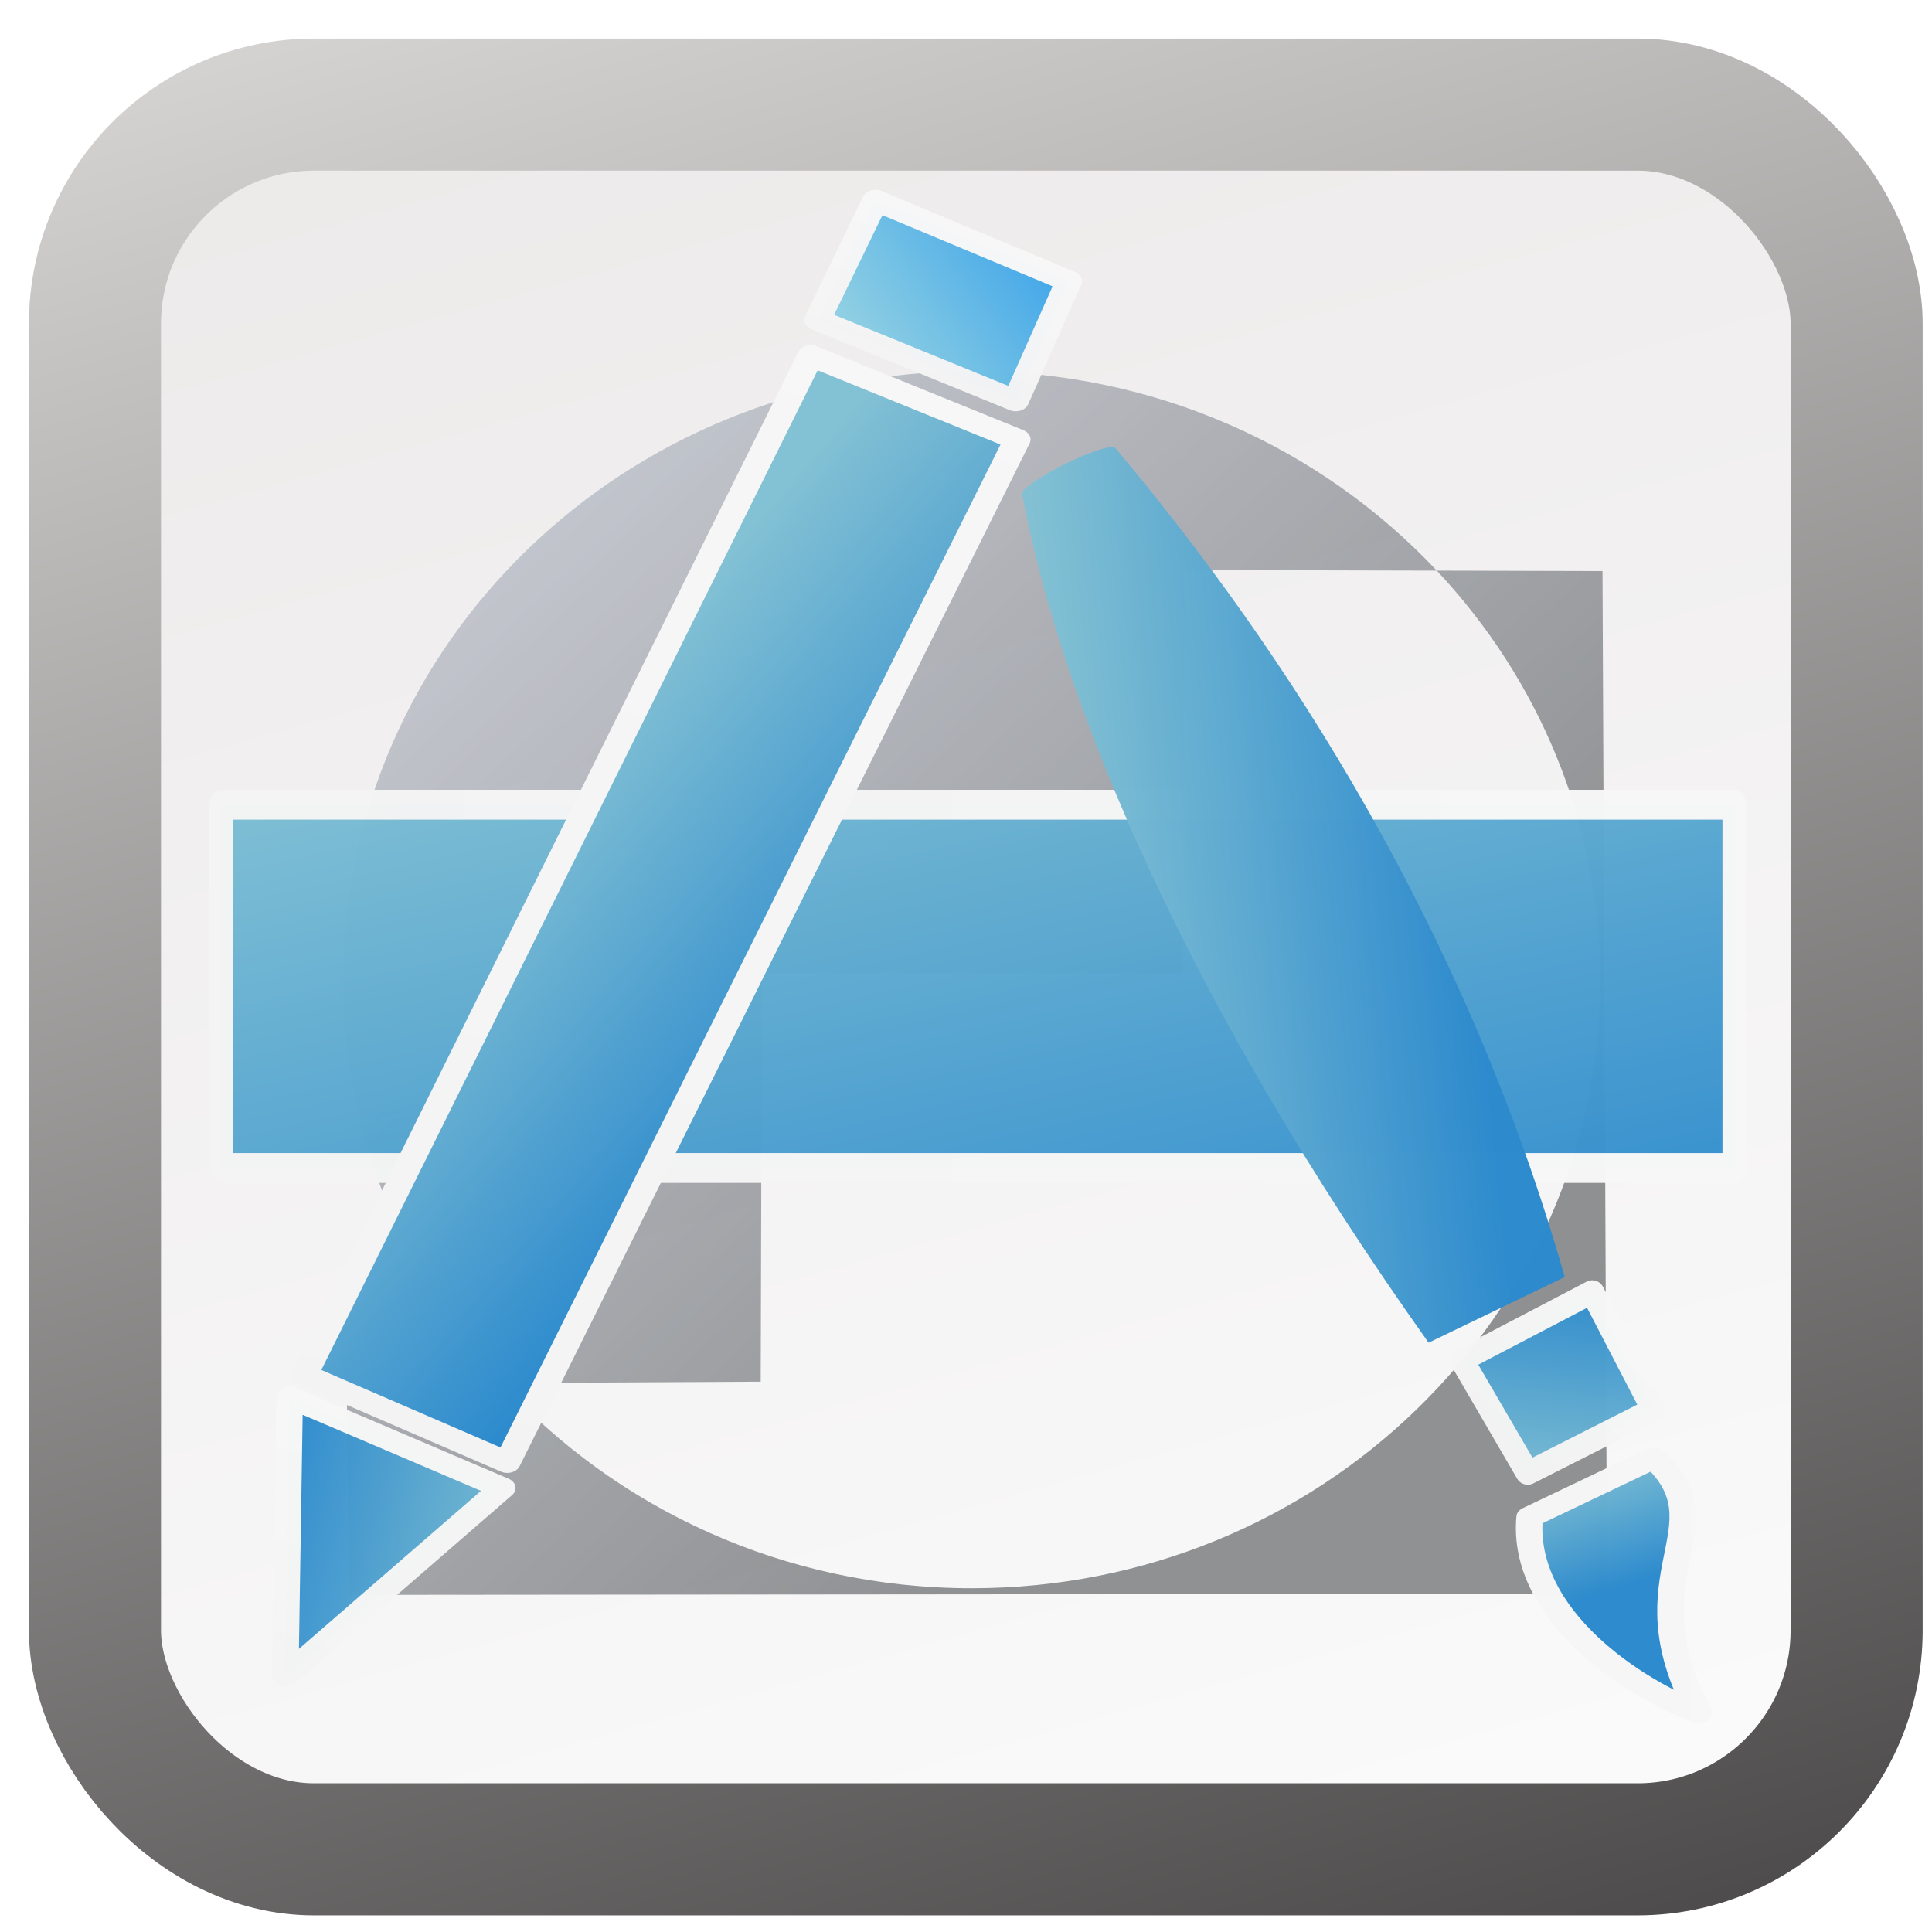 <?xml version="1.0" encoding="UTF-8" standalone="no"?>
<!-- Created with Inkscape (http://www.inkscape.org/) -->

<svg
   xmlns:dc="http://purl.org/dc/elements/1.1/"
   xmlns:cc="http://creativecommons.org/ns#"
   xmlns:rdf="http://www.w3.org/1999/02/22-rdf-syntax-ns#"
   xmlns:svg="http://www.w3.org/2000/svg"
   xmlns="http://www.w3.org/2000/svg"
   xmlns:xlink="http://www.w3.org/1999/xlink"
   xmlns:sodipodi="http://sodipodi.sourceforge.net/DTD/sodipodi-0.dtd"
   xmlns:inkscape="http://www.inkscape.org/namespaces/inkscape"
   width="1024"
   height="1024"
   id="svg2"
   version="1.1"
   inkscape:version="0.48.3.1 r9886"
   sodipodi:docname="FileIcon_unknownApplication_1024.svg"
   inkscape:export-filename="/home/bertrand/Bureau/RikIcons-0.1/Tiff48/FileIcons/FileIcon_unknowApplication.png"
   inkscape:export-xdpi="71.982422"
   inkscape:export-ydpi="71.982422"
   enable-background="new">
  <defs
     id="defs4">
    <linearGradient
       id="linearGradient4396">
      <stop
         style="stop-color:#f3f3f3;stop-opacity:1;"
         offset="0"
         id="stop4398" />
      <stop
         style="stop-color:#f7f7f7;stop-opacity:1;"
         offset="1"
         id="stop4400" />
    </linearGradient>
    <linearGradient
       id="linearGradient4369">
      <stop
         id="stop4371"
         offset="0"
         style="stop-color:#2c8acd;stop-opacity:1" />
      <stop
         id="stop4373"
         offset="1"
         style="stop-color:#83c1d4;stop-opacity:1" />
    </linearGradient>
    <linearGradient
       id="linearGradient4290"
       inkscape:collect="always">
      <stop
         id="stop4292"
         offset="0"
         style="stop-color:#ffffff;stop-opacity:1;" />
      <stop
         id="stop4294"
         offset="1"
         style="stop-color:#e9e6e6;stop-opacity:1" />
    </linearGradient>
    <linearGradient
       id="linearGradient5705">
      <stop
         id="stop5707"
         offset="0"
         style="stop-color:#636568;stop-opacity:1;" />
      <stop
         id="stop5709"
         offset="1"
         style="stop-color:#d9e0ef;stop-opacity:1;" />
    </linearGradient>
    <linearGradient
       id="linearGradient5246">
      <stop
         style="stop-color:#3275e9;stop-opacity:1;"
         offset="0"
         id="stop5248" />
      <stop
         style="stop-color:#b0bfe1;stop-opacity:1;"
         offset="1"
         id="stop5250" />
    </linearGradient>
    <linearGradient
       inkscape:collect="always"
       id="linearGradient5236">
      <stop
         style="stop-color:#343232;stop-opacity:1;"
         offset="0"
         id="stop5238" />
      <stop
         style="stop-color:#e9e6e6;stop-opacity:1"
         offset="1"
         id="stop5240" />
    </linearGradient>
    <filter
       id="filter4078"
       style="color-interpolation-filters:sRGB;"
       inkscape:label="Drop Shadow">
      <feFlood
         id="feFlood4080"
         flood-opacity="0.3"
         flood-color="rgb(0,0,0)"
         result="flood" />
      <feComposite
         id="feComposite4082"
         in2="SourceGraphic"
         in="flood"
         operator="in"
         result="composite1" />
      <feGaussianBlur
         id="feGaussianBlur4084"
         in="composite"
         stdDeviation="10"
         result="blur" />
      <feOffset
         id="feOffset4086"
         dx="0"
         dy="15"
         result="offset" />
      <feComposite
         id="feComposite4088"
         in2="offset"
         in="SourceGraphic"
         operator="over"
         result="composite2" />
    </filter>
    <filter
       id="filter6364"
       style="color-interpolation-filters:sRGB;"
       inkscape:label="Drop Shadow">
      <feFlood
         id="feFlood6366"
         flood-opacity="0.5"
         flood-color="rgb(0,0,0)"
         result="flood" />
      <feComposite
         id="feComposite6368"
         in2="SourceGraphic"
         in="flood"
         operator="in"
         result="composite1" />
      <feGaussianBlur
         id="feGaussianBlur6370"
         in="composite"
         stdDeviation="7"
         result="blur" />
      <feOffset
         id="feOffset6372"
         dx="0"
         dy="-7"
         result="offset" />
      <feComposite
         id="feComposite6374"
         in2="offset"
         in="SourceGraphic"
         operator="over"
         result="fbSourceGraphic" />
      <feColorMatrix
         result="fbSourceGraphicAlpha"
         in="fbSourceGraphic"
         values="0 0 0 -1 0 0 0 0 -1 0 0 0 0 -1 0 0 0 0 1 0"
         id="feColorMatrix6376" />
      <feFlood
         id="feFlood6378"
         flood-opacity="0.5"
         flood-color="rgb(0,0,0)"
         result="flood"
         in="fbSourceGraphic" />
      <feComposite
         id="feComposite6380"
         in2="fbSourceGraphic"
         in="flood"
         operator="in"
         result="composite1" />
      <feGaussianBlur
         id="feGaussianBlur6382"
         in="composite"
         stdDeviation="7"
         result="blur" />
      <feOffset
         id="feOffset6384"
         dx="0"
         dy="-7"
         result="offset" />
      <feComposite
         id="feComposite6386"
         in2="offset"
         in="fbSourceGraphic"
         operator="over"
         result="composite2" />
    </filter>
    <linearGradient
       inkscape:collect="always"
       id="linearGradient3996-6">
      <stop
         style="stop-color:#ffffff;stop-opacity:1;"
         offset="0"
         id="stop3998-9" />
      <stop
         style="stop-color:#dedede;stop-opacity:1"
         offset="1"
         id="stop4000-1" />
    </linearGradient>
    <filter
       color-interpolation-filters="sRGB"
       id="filter4052-5"
       inkscape:label="Drop Shadow">
      <feFlood
         id="feFlood4054-1"
         flood-opacity="0.3"
         flood-color="rgb(0,0,0)"
         result="flood" />
      <feComposite
         id="feComposite4056-1"
         in2="SourceGraphic"
         in="flood"
         operator="in"
         result="composite1" />
      <feGaussianBlur
         id="feGaussianBlur4058-2"
         stdDeviation="6"
         result="blur" />
      <feOffset
         id="feOffset4060-5"
         dx="0"
         dy="-7"
         result="offset" />
      <feComposite
         id="feComposite4062-1"
         in2="offset"
         in="SourceGraphic"
         operator="over"
         result="fbSourceGraphic" />
      <feColorMatrix
         result="fbSourceGraphicAlpha"
         in="fbSourceGraphic"
         values="0 0 0 -1 0 0 0 0 -1 0 0 0 0 -1 0 0 0 0 1 0"
         id="feColorMatrix4214-2" />
      <feFlood
         id="feFlood4216-4"
         flood-opacity="0.3"
         flood-color="rgb(0,0,0)"
         result="flood"
         in="fbSourceGraphic" />
      <feComposite
         id="feComposite4218-4"
         in2="fbSourceGraphic"
         in="flood"
         operator="in"
         result="composite1" />
      <feGaussianBlur
         id="feGaussianBlur4220-0"
         stdDeviation="5"
         result="blur" />
      <feOffset
         id="feOffset4222-9"
         dx="0"
         dy="-7"
         result="offset" />
      <feComposite
         id="feComposite4224-8"
         in2="offset"
         in="fbSourceGraphic"
         operator="over"
         result="fbSourceGraphic" />
      <feColorMatrix
         result="fbSourceGraphicAlpha"
         in="fbSourceGraphic"
         values="0 0 0 -1 0 0 0 0 -1 0 0 0 0 -1 0 0 0 0 1 0"
         id="feColorMatrix4322-9" />
      <feFlood
         id="feFlood4324-8"
         flood-opacity="0.3"
         flood-color="rgb(0,0,0)"
         result="flood"
         in="fbSourceGraphic" />
      <feComposite
         id="feComposite4326-1"
         in2="fbSourceGraphic"
         in="flood"
         operator="in"
         result="composite1" />
      <feGaussianBlur
         id="feGaussianBlur4328-4"
         stdDeviation="10.1"
         result="blur" />
      <feOffset
         id="feOffset4330-3"
         dx="0"
         dy="7"
         result="offset" />
      <feComposite
         id="feComposite4332-9"
         in2="offset"
         in="fbSourceGraphic"
         operator="over"
         result="fbSourceGraphic" />
      <feColorMatrix
         result="fbSourceGraphicAlpha"
         in="fbSourceGraphic"
         values="0 0 0 -1 0 0 0 0 -1 0 0 0 0 -1 0 0 0 0 1 0"
         id="feColorMatrix4951" />
      <feFlood
         id="feFlood4953"
         flood-opacity="0.5"
         flood-color="rgb(0,0,0)"
         result="flood"
         in="fbSourceGraphic" />
      <feComposite
         id="feComposite4955"
         in2="fbSourceGraphic"
         in="flood"
         operator="in"
         result="composite1" />
      <feGaussianBlur
         id="feGaussianBlur4957"
         stdDeviation="7"
         result="blur" />
      <feOffset
         id="feOffset4959"
         dx="0"
         dy="7"
         result="offset" />
      <feComposite
         id="feComposite4961"
         in2="offset"
         in="fbSourceGraphic"
         operator="over"
         result="composite2" />
    </filter>
    <linearGradient
       id="linearGradient4016-7"
       inkscape:collect="always">
      <stop
         id="stop4018-3"
         offset="0"
         style="stop-color:#1c1919;stop-opacity:1" />
      <stop
         id="stop4020-3"
         offset="1"
         style="stop-color:#dedede;stop-opacity:1" />
    </linearGradient>
    <linearGradient
       id="linearGradient4032-3"
       inkscape:collect="always">
      <stop
         id="stop4034-9"
         offset="0"
         style="stop-color:#ffffff;stop-opacity:1;" />
      <stop
         id="stop4036-6"
         offset="1"
         style="stop-color:#8a8484;stop-opacity:1" />
    </linearGradient>
    <linearGradient
       id="linearGradient4925">
      <stop
         id="stop4927"
         offset="0"
         style="stop-color:#111111;stop-opacity:1;" />
      <stop
         id="stop4929"
         offset="1"
         style="stop-color:#e8e8e8;stop-opacity:0.318;" />
    </linearGradient>
    <linearGradient
       y2="285.165"
       x2="678.224"
       y1="185.054"
       x1="791.303"
       gradientUnits="userSpaceOnUse"
       id="linearGradient5155"
       xlink:href="#linearGradient4925"
       inkscape:collect="always"
       gradientTransform="matrix(0.704,0,0,0.619,197.944,82.283)" />
    <linearGradient
       inkscape:collect="always"
       xlink:href="#linearGradient4032-3"
       id="linearGradient3075"
       gradientUnits="userSpaceOnUse"
       x1="693.155"
       y1="234.79"
       x2="760.217"
       y2="154.572"
       gradientTransform="translate(-1.509,-0.735)" />
    <linearGradient
       inkscape:collect="always"
       xlink:href="#linearGradient4016-7"
       id="linearGradient3078"
       gradientUnits="userSpaceOnUse"
       x1="769.155"
       y1="167.548"
       x2="585.124"
       y2="287.876"
       gradientTransform="translate(-1.509,-0.735)" />
    <linearGradient
       inkscape:collect="always"
       xlink:href="#linearGradient3996-6"
       id="linearGradient3081"
       gradientUnits="userSpaceOnUse"
       x1="434.124"
       y1="625.266"
       x2="313.796"
       y2="-14.123"
       gradientTransform="translate(-1.509,-0.735)" />
    <linearGradient
       inkscape:collect="always"
       xlink:href="#linearGradient3996-6"
       id="linearGradient3683"
       gradientUnits="userSpaceOnUse"
       gradientTransform="translate(-1.509,-0.735)"
       x1="434.124"
       y1="625.266"
       x2="313.796"
       y2="-14.123" />
    <linearGradient
       inkscape:collect="always"
       xlink:href="#linearGradient4016-7"
       id="linearGradient3685"
       gradientUnits="userSpaceOnUse"
       gradientTransform="translate(-1.509,-0.735)"
       x1="769.155"
       y1="167.548"
       x2="585.124"
       y2="287.876" />
    <linearGradient
       inkscape:collect="always"
       xlink:href="#linearGradient4032-3"
       id="linearGradient3687"
       gradientUnits="userSpaceOnUse"
       gradientTransform="translate(-1.509,-0.735)"
       x1="693.155"
       y1="234.79"
       x2="760.217"
       y2="154.572" />
    <linearGradient
       inkscape:collect="always"
       xlink:href="#linearGradient4925"
       id="linearGradient3689"
       gradientUnits="userSpaceOnUse"
       gradientTransform="matrix(0.704,0,0,0.619,197.944,82.283)"
       x1="791.303"
       y1="185.054"
       x2="678.224"
       y2="285.165" />
    <linearGradient
       inkscape:collect="always"
       xlink:href="#linearGradient3996-6"
       id="linearGradient3696"
       gradientUnits="userSpaceOnUse"
       gradientTransform="translate(-1.509,-0.735)"
       x1="434.124"
       y1="625.266"
       x2="313.796"
       y2="-14.123" />
    <linearGradient
       inkscape:collect="always"
       xlink:href="#linearGradient4016-7"
       id="linearGradient3698"
       gradientUnits="userSpaceOnUse"
       gradientTransform="translate(-1.509,-0.735)"
       x1="769.155"
       y1="167.548"
       x2="585.124"
       y2="287.876" />
    <linearGradient
       inkscape:collect="always"
       xlink:href="#linearGradient4032-3"
       id="linearGradient3700"
       gradientUnits="userSpaceOnUse"
       gradientTransform="translate(-1.509,-0.735)"
       x1="693.155"
       y1="234.79"
       x2="760.217"
       y2="154.572" />
    <linearGradient
       inkscape:collect="always"
       xlink:href="#linearGradient4925"
       id="linearGradient3702"
       gradientUnits="userSpaceOnUse"
       gradientTransform="matrix(0.704,0,0,0.619,197.944,82.283)"
       x1="791.303"
       y1="185.054"
       x2="678.224"
       y2="285.165" />
    <linearGradient
       inkscape:collect="always"
       xlink:href="#linearGradient4925"
       id="linearGradient3705"
       gradientUnits="userSpaceOnUse"
       gradientTransform="matrix(0.867,0,0,0.799,98.214,18.121)"
       x1="791.303"
       y1="185.054"
       x2="678.224"
       y2="285.165" />
    <linearGradient
       inkscape:collect="always"
       xlink:href="#linearGradient4016-7"
       id="linearGradient3709"
       gradientUnits="userSpaceOnUse"
       gradientTransform="translate(-1.509,-0.735)"
       x1="769.155"
       y1="167.548"
       x2="585.124"
       y2="287.876" />
    <filter
       id="filter4602"
       style="color-interpolation-filters:sRGB;"
       inkscape:label="Drop Shadow">
      <feFlood
         id="feFlood4604"
         flood-opacity="0.4"
         flood-color="rgb(0,0,0)"
         result="flood" />
      <feComposite
         id="feComposite4606"
         in2="SourceGraphic"
         in="flood"
         operator="in"
         result="composite1" />
      <feGaussianBlur
         id="feGaussianBlur4608"
         in="composite"
         stdDeviation="10"
         result="blur" />
      <feOffset
         id="feOffset4610"
         dx="8"
         dy="15"
         result="offset" />
      <feComposite
         id="feComposite4612"
         in2="offset"
         in="SourceGraphic"
         operator="over"
         result="composite2" />
    </filter>
    <linearGradient
       inkscape:collect="always"
       xlink:href="#linearGradient4290"
       id="linearGradient5234"
       x1="567.342"
       y1="1322.399"
       x2="142.593"
       y2="-173.974"
       gradientUnits="userSpaceOnUse"
       gradientTransform="matrix(1.01,0,0,1,-0.35,0.09)" />
    <linearGradient
       inkscape:collect="always"
       xlink:href="#linearGradient5236"
       id="linearGradient5242"
       x1="567.342"
       y1="1322.399"
       x2="142.593"
       y2="-173.974"
       gradientUnits="userSpaceOnUse"
       gradientTransform="matrix(1.01,0,0,1,-0.35,0.09)" />
    <filter
       id="filter5354"
       style="color-interpolation-filters:sRGB;"
       inkscape:label="Drop Shadow">
      <feFlood
         id="feFlood5356"
         flood-opacity="0.5"
         flood-color="rgb(0,0,0)"
         result="flood" />
      <feComposite
         id="feComposite5358"
         in2="SourceGraphic"
         in="flood"
         operator="in"
         result="composite1" />
      <feGaussianBlur
         id="feGaussianBlur5360"
         in="composite"
         stdDeviation="13"
         result="blur" />
      <feOffset
         id="feOffset5362"
         dx="5"
         dy="10"
         result="offset" />
      <feComposite
         id="feComposite5364"
         in2="offset"
         in="SourceGraphic"
         operator="over"
         result="composite2" />
    </filter>
    <filter
       id="filter5370"
       style="color-interpolation-filters:sRGB;"
       inkscape:label="Drop Shadow">
      <feFlood
         id="feFlood5372"
         flood-opacity="0.2"
         flood-color="rgb(0,0,0)"
         result="flood" />
      <feComposite
         id="feComposite5374"
         in2="SourceGraphic"
         in="flood"
         operator="in"
         result="composite1" />
      <feGaussianBlur
         id="feGaussianBlur5376"
         in="composite"
         stdDeviation="8"
         result="blur" />
      <feOffset
         id="feOffset5378"
         dx="5"
         dy="10"
         result="offset" />
      <feComposite
         id="feComposite5380"
         in2="offset"
         in="SourceGraphic"
         operator="over"
         result="composite2" />
    </filter>
    <filter
       id="filter5382"
       style="color-interpolation-filters:sRGB;"
       inkscape:label="Drop Shadow">
      <feFlood
         id="feFlood5384"
         flood-opacity="0.2"
         flood-color="rgb(0,0,0)"
         result="flood" />
      <feComposite
         id="feComposite5386"
         in2="SourceGraphic"
         in="flood"
         operator="in"
         result="composite1" />
      <feGaussianBlur
         id="feGaussianBlur5388"
         in="composite"
         stdDeviation="8"
         result="blur" />
      <feOffset
         id="feOffset5390"
         dx="5"
         dy="10"
         result="offset" />
      <feComposite
         id="feComposite5392"
         in2="offset"
         in="SourceGraphic"
         operator="over"
         result="composite2" />
    </filter>
    <filter
       id="filter5394"
       style="color-interpolation-filters:sRGB;"
       inkscape:label="Drop Shadow">
      <feFlood
         id="feFlood5396"
         flood-opacity="0.2"
         flood-color="rgb(0,0,0)"
         result="flood" />
      <feComposite
         id="feComposite5398"
         in2="SourceGraphic"
         in="flood"
         operator="in"
         result="composite1" />
      <feGaussianBlur
         id="feGaussianBlur5400"
         in="composite"
         stdDeviation="8"
         result="blur" />
      <feOffset
         id="feOffset5402"
         dx="5"
         dy="10"
         result="offset" />
      <feComposite
         id="feComposite5404"
         in2="offset"
         in="SourceGraphic"
         operator="over"
         result="composite2" />
    </filter>
    <linearGradient
       inkscape:collect="always"
       xlink:href="#linearGradient5705"
       id="linearGradient5703"
       x1="688.301"
       y1="676.317"
       x2="32.215"
       y2="-1.49"
       gradientUnits="userSpaceOnUse" />
    <linearGradient
       inkscape:collect="always"
       xlink:href="#linearGradient5246-5"
       id="linearGradient5416-5"
       gradientUnits="userSpaceOnUse"
       x1="523.259"
       y1="801.968"
       x2="475.176"
       y2="533.268" />
    <linearGradient
       id="linearGradient5246-5">
      <stop
         style="stop-color:#329de9;stop-opacity:1;"
         offset="0"
         id="stop5248-5" />
      <stop
         style="stop-color:#8ccee2;stop-opacity:1;"
         offset="1"
         id="stop5250-5" />
    </linearGradient>
    <filter
       color-interpolation-filters="sRGB"
       id="filter5370-8"
       inkscape:label="Drop Shadow">
      <feFlood
         id="feFlood5372-2"
         flood-opacity="0.2"
         flood-color="rgb(0,0,0)"
         result="flood" />
      <feComposite
         id="feComposite5374-3"
         in2="SourceGraphic"
         in="flood"
         operator="in"
         result="composite1" />
      <feGaussianBlur
         id="feGaussianBlur5376-5"
         stdDeviation="8"
         result="blur" />
      <feOffset
         id="feOffset5378-4"
         dx="5"
         dy="10"
         result="offset" />
      <feComposite
         id="feComposite5380-8"
         in2="offset"
         in="SourceGraphic"
         operator="over"
         result="composite2" />
    </filter>
    <filter
       color-interpolation-filters="sRGB"
       id="filter5382-8"
       inkscape:label="Drop Shadow">
      <feFlood
         id="feFlood5384-3"
         flood-opacity="0.2"
         flood-color="rgb(0,0,0)"
         result="flood" />
      <feComposite
         id="feComposite5386-9"
         in2="SourceGraphic"
         in="flood"
         operator="in"
         result="composite1" />
      <feGaussianBlur
         id="feGaussianBlur5388-2"
         stdDeviation="8"
         result="blur" />
      <feOffset
         id="feOffset5390-3"
         dx="5"
         dy="10"
         result="offset" />
      <feComposite
         id="feComposite5392-2"
         in2="offset"
         in="SourceGraphic"
         operator="over"
         result="composite2" />
    </filter>
    <linearGradient
       id="linearGradient5742">
      <stop
         style="stop-color:#3275e9;stop-opacity:1;"
         offset="0"
         id="stop5744" />
      <stop
         style="stop-color:#b0bfe1;stop-opacity:1;"
         offset="1"
         id="stop5746" />
    </linearGradient>
    <linearGradient
       id="linearGradient5749">
      <stop
         style="stop-color:#3275e9;stop-opacity:1;"
         offset="0"
         id="stop5751" />
      <stop
         style="stop-color:#b0bfe1;stop-opacity:1;"
         offset="1"
         id="stop5753" />
    </linearGradient>
    <linearGradient
       id="linearGradient5756">
      <stop
         style="stop-color:#3275e9;stop-opacity:1;"
         offset="0"
         id="stop5758" />
      <stop
         style="stop-color:#b0bfe1;stop-opacity:1;"
         offset="1"
         id="stop5760" />
    </linearGradient>
    <filter
       color-interpolation-filters="sRGB"
       id="filter5394-0"
       inkscape:label="Drop Shadow">
      <feFlood
         id="feFlood5396-5"
         flood-opacity="0.2"
         flood-color="rgb(0,0,0)"
         result="flood" />
      <feComposite
         id="feComposite5398-4"
         in2="SourceGraphic"
         in="flood"
         operator="in"
         result="composite1" />
      <feGaussianBlur
         id="feGaussianBlur5400-1"
         stdDeviation="8"
         result="blur" />
      <feOffset
         id="feOffset5402-5"
         dx="5"
         dy="10"
         result="offset" />
      <feComposite
         id="feComposite5404-2"
         in2="offset"
         in="SourceGraphic"
         operator="over"
         result="composite2" />
    </filter>
    <linearGradient
       id="linearGradient5769">
      <stop
         style="stop-color:#3275e9;stop-opacity:1;"
         offset="0"
         id="stop5771" />
      <stop
         style="stop-color:#b0bfe1;stop-opacity:1;"
         offset="1"
         id="stop5773" />
    </linearGradient>
    <linearGradient
       id="linearGradient5776">
      <stop
         style="stop-color:#3275e9;stop-opacity:1;"
         offset="0"
         id="stop5778" />
      <stop
         style="stop-color:#b0bfe1;stop-opacity:1;"
         offset="1"
         id="stop5780" />
    </linearGradient>
    <filter
       id="filter5898"
       style="color-interpolation-filters:sRGB;"
       inkscape:label="Drop Shadow">
      <feFlood
         id="feFlood5900"
         flood-opacity="0.2"
         flood-color="rgb(0,0,0)"
         result="flood" />
      <feComposite
         id="feComposite5902"
         in2="SourceGraphic"
         in="flood"
         operator="in"
         result="composite1" />
      <feGaussianBlur
         id="feGaussianBlur5904"
         in="composite"
         stdDeviation="8"
         result="blur" />
      <feOffset
         id="feOffset5906"
         dx="5"
         dy="10"
         result="offset" />
      <feComposite
         id="feComposite5908"
         in2="offset"
         in="SourceGraphic"
         operator="over"
         result="composite2" />
    </filter>
    <filter
       id="filter5942"
       style="color-interpolation-filters:sRGB;"
       inkscape:label="Drop Shadow">
      <feFlood
         id="feFlood5944"
         flood-opacity="0.4"
         flood-color="rgb(0,0,0)"
         result="flood" />
      <feComposite
         id="feComposite5946"
         in2="SourceGraphic"
         in="flood"
         operator="in"
         result="composite1" />
      <feGaussianBlur
         id="feGaussianBlur5948"
         in="composite"
         stdDeviation="15"
         result="blur" />
      <feOffset
         id="feOffset5950"
         dx="5"
         dy="10"
         result="offset" />
      <feComposite
         id="feComposite5952"
         in2="offset"
         in="SourceGraphic"
         operator="over"
         result="composite2" />
    </filter>
    <linearGradient
       inkscape:collect="always"
       xlink:href="#linearGradient5246-5-5"
       id="linearGradient5958-6"
       gradientUnits="userSpaceOnUse"
       gradientTransform="matrix(0.082,0,0,0.59,784.369,123.154)"
       x1="523.259"
       y1="801.968"
       x2="475.176"
       y2="533.268" />
    <linearGradient
       id="linearGradient5246-5-5">
      <stop
         style="stop-color:#329de9;stop-opacity:1;"
         offset="0"
         id="stop5248-5-1" />
      <stop
         style="stop-color:#8ccee2;stop-opacity:1;"
         offset="1"
         id="stop5250-5-3" />
    </linearGradient>
    <linearGradient
       inkscape:collect="always"
       xlink:href="#linearGradient4369"
       id="linearGradient4340"
       gradientUnits="userSpaceOnUse"
       gradientTransform="matrix(-0.04,-0.1,-0.547,0.219,1136.929,755.309)"
       x1="601.275"
       y1="646.297"
       x2="1204.543"
       y2="725.872" />
    <linearGradient
       inkscape:collect="always"
       xlink:href="#linearGradient4369"
       id="linearGradient4348"
       gradientUnits="userSpaceOnUse"
       gradientTransform="matrix(0.108,0,0,0.59,67.182,123.154)"
       x1="529.523"
       y1="585.355"
       x2="536.053"
       y2="780.588" />
    <linearGradient
       inkscape:collect="always"
       xlink:href="#linearGradient5246-5"
       id="linearGradient4360"
       gradientUnits="userSpaceOnUse"
       gradientTransform="matrix(0.082,0,0,0.59,784.369,123.154)"
       x1="523.259"
       y1="801.968"
       x2="475.176"
       y2="533.268" />
    <linearGradient
       inkscape:collect="always"
       xlink:href="#linearGradient4369"
       id="linearGradient4375"
       gradientUnits="userSpaceOnUse"
       x1="523.259"
       y1="801.968"
       x2="475.176"
       y2="533.268" />
    <linearGradient
       inkscape:collect="always"
       xlink:href="#linearGradient4369"
       id="linearGradient4377"
       gradientUnits="userSpaceOnUse"
       gradientTransform="matrix(0.816,0,0,0.59,59.264,123.861)"
       x1="523.259"
       y1="801.968"
       x2="609.283"
       y2="516" />
    <linearGradient
       inkscape:collect="always"
       xlink:href="#linearGradient4369"
       id="linearGradient4379"
       gradientUnits="userSpaceOnUse"
       gradientTransform="matrix(0.816,0,0,0.59,-1131.741,-773.969)"
       x1="428.747"
       y1="540.771"
       x2="535.047"
       y2="787.522" />
    <linearGradient
       inkscape:collect="always"
       xlink:href="#linearGradient4369"
       id="linearGradient4381"
       gradientUnits="userSpaceOnUse"
       gradientTransform="matrix(0.031,-0.064,0.557,0.183,117.748,140.412)"
       x1="523.259"
       y1="801.968"
       x2="475.176"
       y2="533.268" />
    <linearGradient
       inkscape:collect="always"
       xlink:href="#linearGradient4396"
       id="linearGradient4394"
       x1="141.617"
       y1="496.543"
       x2="853.448"
       y2="496.543"
       gradientUnits="userSpaceOnUse" />
    <linearGradient
       inkscape:collect="always"
       xlink:href="#linearGradient4396"
       id="linearGradient4402"
       x1="479.537"
       y1="571.842"
       x2="842.333"
       y2="571.842"
       gradientUnits="userSpaceOnUse" />
    <linearGradient
       inkscape:collect="always"
       xlink:href="#linearGradient4396"
       id="linearGradient4410"
       x1="776.545"
       y1="495.687"
       x2="880.208"
       y2="495.687"
       gradientUnits="userSpaceOnUse" />
    <linearGradient
       inkscape:collect="always"
       xlink:href="#linearGradient4396"
       id="linearGradient4418"
       x1="107.487"
       y1="663.467"
       x2="900.815"
       y2="663.467"
       gradientUnits="userSpaceOnUse" />
    <linearGradient
       inkscape:collect="always"
       xlink:href="#linearGradient4396"
       id="linearGradient4426"
       x1="52.702"
       y1="498.732"
       x2="228.686"
       y2="498.732"
       gradientUnits="userSpaceOnUse" />
    <linearGradient
       inkscape:collect="always"
       xlink:href="#linearGradient4396"
       id="linearGradient4434"
       x1="451.326"
       y1="218.516"
       x2="552.189"
       y2="218.516"
       gradientUnits="userSpaceOnUse" />
  </defs>
  <sodipodi:namedview
     id="base"
     pagecolor="#ffffff"
     bordercolor="#666666"
     borderopacity="1.0"
     inkscape:pageopacity="0.0"
     inkscape:pageshadow="2"
     inkscape:zoom="0.32177734"
     inkscape:cx="179.83449"
     inkscape:cy="352.37085"
     inkscape:document-units="px"
     inkscape:current-layer="layer2"
     showgrid="false"
     inkscape:window-width="1279"
     inkscape:window-height="900"
     inkscape:window-x="9"
     inkscape:window-y="39"
     inkscape:window-maximized="0"
     showguides="true"
     inkscape:guide-bbox="true"
     inkscape:snap-grids="false"
     inkscape:snap-to-guides="false">
    <sodipodi:guide
       orientation="0,1"
       position="580,126"
       id="guide5626" />
  </sodipodi:namedview>
  <g
     inkscape:groupmode="layer"
     id="layer1"
     inkscape:label="Fichier"
     style="opacity:1">
    <path
       style="fill:url(#linearGradient3709);fill-opacity:1;stroke:none;filter:url(#filter4602)"
       d="M 654.396,265.907 652.037,91.313"
       id="path4006-5"
       inkscape:connector-curvature="0" />
    <rect
       style="fill:url(#linearGradient5234);fill-opacity:1.0;fill-rule:evenodd;stroke:url(#linearGradient5242);stroke-width:70;stroke-linecap:round;stroke-linejoin:round;stroke-miterlimit:4;stroke-opacity:1;stroke-dasharray:none;stroke-dashoffset:0;filter:url(#filter5942)"
       id="rect5226"
       width="933.715"
       height="924.732"
       x="45.337"
       y="45.446"
       rx="116.063" />
  </g>
  <g
     inkscape:groupmode="layer"
     id="layer3"
     inkscape:label="GNUstep"
     style="display:inline;opacity:0.7">
    <path
       inkscape:connector-curvature="0"
       id="path148"
       d="m 510.093,157.205 c -194.78,0 -352.888,158.062 -352.888,352.844 0,89.711 33.576,171.616 88.788,233.899 l 145.599,-0.798 0.665,-236.959 236.294,0 1.286,-233.721 141.342,0.355 C 706.616,201.82 613.548,157.205 510.093,157.205 z m 261.085,115.619 c 56.993,62.679 91.759,145.899 91.759,237.225 0,194.776 -158.062,352.888 -352.844,352.888 -105.067,0 -199.44,-46.048 -264.101,-118.989 l -86.836,0.488 1.286,122.36 706.353,-0.665 -2.572,-593.04 -93.045,-0.266 z"
       style="font-size:12px;fill:url(#linearGradient5703);fill-opacity:1;fill-rule:evenodd;stroke-width:1pt;filter:url(#filter5898);opacity:1"
       transform="matrix(0.944,0,0,0.914,28.806,43.938)" />
  </g>
  <g
     inkscape:groupmode="layer"
     id="layer2"
     inkscape:label="App"
     style="display:inline">
    <rect
       transform="matrix(1.292,0,0,1.625,-139.535,-571.597)"
       style="opacity:0.99;fill:url(#linearGradient4375);fill-opacity:1;fill-rule:evenodd;stroke:url(#linearGradient4418);stroke-width:9.729;stroke-linecap:round;stroke-linejoin:round;stroke-miterlimit:4;stroke-opacity:1;stroke-dasharray:none;stroke-dashoffset:0;filter:url(#filter5370-8)"
       id="rect5244"
       width="620.662"
       height="118.484"
       x="193.82"
       y="604.225"
       rx="0" />
    <path
       style="opacity:1;fill:url(#linearGradient4377);fill-opacity:1;fill-rule:evenodd;stroke:url(#linearGradient4394);stroke-width:10.844;stroke-linecap:round;stroke-linejoin:round;stroke-miterlimit:4;stroke-opacity:1;stroke-dasharray:none;stroke-dashoffset:0;filter:url(#filter5382-8)"
       d="m 220.851,451.041 564.481,-2.765 -8.712,94.564 -566.887,1.97 z"
       id="rect5256"
       inkscape:connector-curvature="0"
       sodipodi:nodetypes="ccccc"
       transform="matrix(0.481,-0.955,1.202,0.382,-501.3,768.22)" />
    <path
       style="opacity:0.99;fill:url(#linearGradient4360);fill-opacity:1;fill-rule:evenodd;stroke:url(#linearGradient4410);stroke-width:10.844;stroke-linecap:round;stroke-linejoin:round;stroke-miterlimit:4;stroke-opacity:1;stroke-dasharray:none;stroke-dashoffset:0;filter:url(#filter5382-8)"
       d="m 799.652,450.68 66.005,-0.841 -9.286,89.028 -65.274,2.667 z"
       id="rect5260"
       inkscape:connector-curvature="0"
       sodipodi:nodetypes="ccccc"
       transform="matrix(0.481,-0.955,1.202,0.382,-507.515,762.005)" />
    <path
       style="opacity:0.99;fill:url(#linearGradient4348);fill-opacity:1;fill-rule:evenodd;stroke:url(#linearGradient4426);stroke-width:10.844;stroke-linecap:round;stroke-linejoin:round;stroke-miterlimit:4;stroke-opacity:1;stroke-dasharray:none;stroke-dashoffset:0;filter:url(#filter5382-8)"
       d="M 207.765,449.648 196.73,547.816 73.623,501.38 z"
       id="rect5264"
       inkscape:connector-curvature="0"
       sodipodi:nodetypes="cccc"
       transform="matrix(0.481,-0.955,1.202,0.382,-501.3,768.22)" />
    <path
       sodipodi:nodetypes="ccccc"
       inkscape:connector-curvature="0"
       id="rect5260-2"
       d="m 463.586,234.411 18.355,-52.829 57.988,21.214 -21.178,52.656 z"
       style="opacity:0.99;fill:url(#linearGradient4381);fill-opacity:1;fill-rule:evenodd;stroke:url(#linearGradient4434);stroke-width:10;stroke-linecap:round;stroke-linejoin:round;stroke-miterlimit:4;stroke-opacity:1;stroke-dashoffset:0;display:inline;filter:url(#filter5382-8);stroke-dasharray:none"
       transform="matrix(0.843,-0.921,0.954,0.814,181.528,1013.406)"
       inkscape:export-filename="/home/bertrand/Bureau/RikIcons_git/RikIcons/Tiff48/FileIcons/FileIcon_unknowApplication.tiff.png"
       inkscape:export-xdpi="71"
       inkscape:export-ydpi="71" />
    <g
       id="g5366"
       style="opacity:0.99;stroke-width:10.844;stroke-miterlimit:4;stroke-dasharray:none;filter:url(#filter5394-0);stroke:url(#linearGradient4402)"
       transform="matrix(1.294,0,0,1.028,-140.623,-25.54)">
      <path
         style="fill:url(#linearGradient4340);fill-opacity:1;fill-rule:evenodd;stroke:url(#linearGradient4402);stroke-width:10.844;stroke-linecap:round;stroke-linejoin:round;stroke-miterlimit:4;stroke-opacity:1;stroke-dasharray:none;stroke-dashoffset:0"
         d="m 780.999,766.551 -50.799,30.512 c -3.669,51.014 43.638,88.947 69.406,100.937 -30.778,-71.944 12.494,-95.922 -18.607,-131.449 z"
         id="path5300"
         inkscape:connector-curvature="0"
         sodipodi:nodetypes="cccc" />
      <path
         sodipodi:nodetypes="ccccc"
         inkscape:connector-curvature="0"
         id="rect5296"
         d="m -902.157,-440.723 c 181.11,-28.968 342.334,-14.177 465.615,11.908 4.24,4.769 -2.623,40.187 -7.574,44.074 -110.022,26.317 -273.448,34.527 -468.728,8.395 z"
         style="fill:url(#linearGradient4379);fill-opacity:1;fill-rule:evenodd;stroke:url(#linearGradient4402);stroke-width:10.844;stroke-linecap:round;stroke-linejoin:round;stroke-miterlimit:4;stroke-opacity:1;stroke-dasharray:none;stroke-dashoffset:0"
         transform="matrix(-0.372,-0.928,-0.928,0.372,0,0)" />
    </g>
  </g>
</svg>
